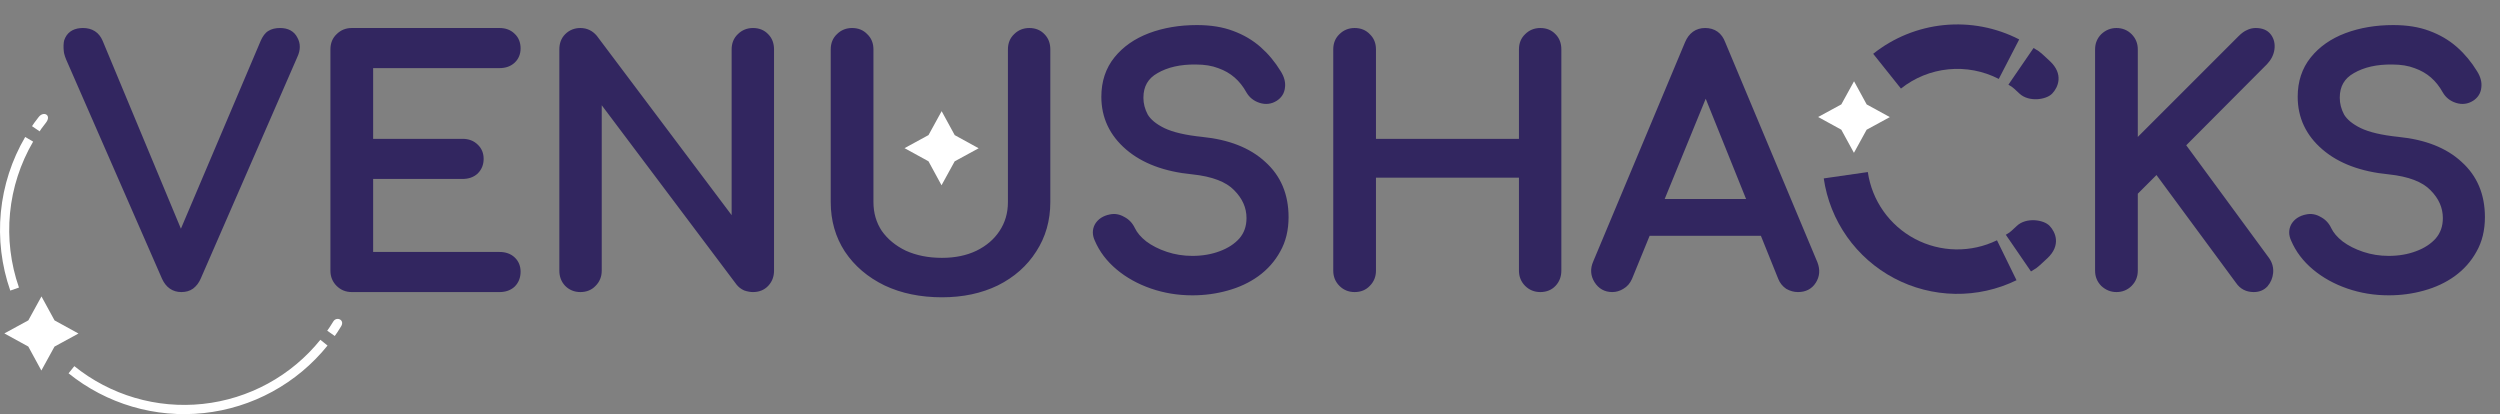 <svg width="1147" height="190" viewBox="0 0 1147 190" fill="none" xmlns="http://www.w3.org/2000/svg">
<rect x="0" y="0" width="1147" height="190" fill="#808080" stroke="none"/>
<path d="M449 68.026L438.024 61.994L432.026 51L426.003 61.976L415 67.974L425.985 73.997L431.974 85L438.006 74.015L449 68.026Z" fill="white"/>
<path d="M36 153.026L25.024 146.994L19.026 136L13.003 146.976L2 152.974L12.985 158.997L18.974 170L25.006 159.015L36 153.026Z" fill="white"/>
<path d="M150.275 158.546C143.309 167.184 134.71 174.365 124.969 179.679C115.227 184.993 104.535 188.337 93.501 189.519C82.468 190.701 71.309 189.699 60.663 186.568C50.017 183.438 40.092 178.241 31.454 171.275L34.106 167.987C42.312 174.604 51.741 179.541 61.855 182.515C71.969 185.489 82.569 186.441 93.051 185.318C103.533 184.195 113.691 181.019 122.945 175.97C132.2 170.921 140.369 164.099 146.987 155.893L150.275 158.546Z" fill="white"/>
<path d="M156.505 149.722C154.684 152.686 154.605 152.709 153.586 154.156L150.132 151.723C151.1 150.348 151.363 150.021 152.904 147.511C154.446 145 158.325 146.758 156.505 149.722Z" fill="white"/>
<path d="M4.711 133.32C0.686 121.776 -0.786 109.497 0.396 97.329C1.578 85.162 5.386 73.396 11.557 62.843L15.204 64.976C9.342 75.001 5.724 86.179 4.601 97.738C3.478 109.297 4.877 120.963 8.7 131.929L4.711 133.32Z" fill="white"/>
<path d="M14.69 57.888C15.667 56.456 15.501 56.584 17.75 53.686C20 50.788 23.796 52.787 21.088 56.276C18.379 59.766 19.109 58.909 18.181 60.269L14.69 57.888Z" fill="white"/>
<path d="M834.163 53.676L844.782 59.502L850.584 70.12L856.412 59.518L867.057 53.726L856.429 47.908L850.635 37.282L844.799 47.892L834.163 53.676Z" fill="white"/>
<path d="M925.175 128.566C916.41 132.836 906.759 134.979 897.007 134.821C887.256 134.662 877.68 132.206 869.059 127.653C860.438 123.1 853.017 116.578 847.4 108.619C841.782 100.66 838.128 91.489 836.734 81.853L856.957 78.937C857.891 85.393 860.34 91.538 864.103 96.87C867.867 102.203 872.839 106.572 878.615 109.623C884.391 112.674 890.807 114.319 897.34 114.426C903.874 114.532 910.34 113.096 916.212 110.235L925.175 128.566Z" fill="#322660"/>
<path d="M859.416 24.686C868.755 17.253 880.049 12.675 891.936 11.504C903.822 10.333 915.795 12.619 926.409 18.087L917.04 36.214C909.928 32.55 901.906 31.019 893.942 31.803C885.978 32.588 878.411 35.655 872.154 40.636L859.416 24.686Z" fill="#322660"/>
<path d="M933.003 22.018C935.679 23.848 934.253 22.152 940.564 28.11C946.874 34.068 944.294 40.035 941.553 42.929C938.811 45.823 930.771 46.94 926.523 42.929C922.275 38.918 923.25 40.074 921.457 38.848L933.003 22.018Z" fill="#322660"/>
<path d="M931.814 124.543C934.49 122.713 933.065 124.409 939.375 118.451C945.685 112.493 943.106 106.525 940.364 103.632C937.622 100.738 929.582 99.621 925.334 103.632C921.086 107.643 922.061 106.487 920.268 107.713L931.814 124.543Z" fill="#322660"/>
<mask id="path-12-outside-1_62_311" maskUnits="userSpaceOnUse" x="611" y="11" width="530" height="125" fill="black">
<rect fill="white" x="611" y="11" width="530" height="125"/>
<path d="M621.497 132C619.297 132 617.447 131.25 615.947 129.75C614.447 128.25 613.697 126.4 613.697 124.2V22.65C613.697 20.35 614.447 18.5 615.947 17.1C617.447 15.6 619.297 14.85 621.497 14.85C623.797 14.85 625.647 15.6 627.047 17.1C628.547 18.5 629.297 20.35 629.297 22.65V65.7H698.897V22.65C698.897 20.35 699.647 18.5 701.147 17.1C702.647 15.6 704.497 14.85 706.697 14.85C708.997 14.85 710.847 15.6 712.247 17.1C713.647 18.5 714.347 20.35 714.347 22.65V124.2C714.347 126.4 713.647 128.25 712.247 129.75C710.847 131.25 708.997 132 706.697 132C704.497 132 702.647 131.25 701.147 129.75C699.647 128.25 698.897 126.4 698.897 124.2V79.5H629.297V124.2C629.297 126.4 628.547 128.25 627.047 129.75C625.647 131.25 623.797 132 621.497 132ZM739.711 132C736.911 132 734.761 130.8 733.261 128.4C731.761 126 731.611 123.45 732.811 120.75L774.961 20.1C776.461 16.6 778.911 14.85 782.311 14.85C785.911 14.85 788.361 16.6 789.661 20.1L831.961 121.05C833.061 123.85 832.861 126.4 831.361 128.7C829.961 130.9 827.811 132 824.911 132C823.411 132 821.961 131.6 820.561 130.8C819.261 129.9 818.311 128.7 817.711 127.2L780.511 34.8H784.711L746.911 127.2C746.211 128.8 745.161 130 743.761 130.8C742.461 131.6 741.111 132 739.711 132ZM747.661 106.2L753.661 93.3H812.461L818.461 106.2H747.661ZM971.021 132C968.921 132 967.071 131.25 965.471 129.75C963.971 128.25 963.221 126.4 963.221 124.2V22.65C963.221 20.45 963.971 18.6 965.471 17.1C967.071 15.6 968.921 14.85 971.021 14.85C973.221 14.85 975.071 15.6 976.571 17.1C978.071 18.6 978.821 20.45 978.821 22.65V67.65L1028.47 18C1029.67 16.8 1030.77 16 1031.77 15.6C1032.77 15.1 1033.82 14.85 1034.92 14.85C1037.42 14.85 1039.22 15.6 1040.32 17.1C1041.42 18.6 1041.82 20.4 1041.52 22.5C1041.22 24.5 1040.27 26.35 1038.67 28.05L1000.42 66.45L1039.42 119.55C1040.62 121.25 1041.12 123.1 1040.92 125.1C1040.72 127 1040.02 128.65 1038.82 130.05C1037.62 131.35 1036.02 132 1034.02 132C1031.22 132 1029.07 130.9 1027.57 128.7L989.621 77.25L978.821 88.05V124.2C978.821 126.4 978.071 128.25 976.571 129.75C975.071 131.25 973.221 132 971.021 132ZM1095.93 133.5C1089.53 133.5 1083.43 132.5 1077.63 130.5C1071.83 128.5 1066.78 125.7 1062.48 122.1C1058.18 118.5 1055.03 114.35 1053.03 109.65C1052.03 107.55 1052.03 105.6 1053.03 103.8C1054.13 102 1055.93 100.85 1058.43 100.35C1060.23 99.95 1061.98 100.25 1063.68 101.25C1065.48 102.15 1066.83 103.55 1067.73 105.45C1068.93 107.95 1070.88 110.25 1073.58 112.35C1076.38 114.45 1079.73 116.15 1083.63 117.45C1087.53 118.75 1091.63 119.4 1095.93 119.4C1100.73 119.4 1105.13 118.65 1109.13 117.15C1113.23 115.65 1116.53 113.5 1119.03 110.7C1121.53 107.8 1122.78 104.25 1122.78 100.05C1122.78 94.75 1120.68 90 1116.48 85.8C1112.38 81.6 1105.58 79 1096.08 78C1083.68 76.8 1073.93 73.15 1066.83 67.05C1059.73 60.95 1056.18 53.4 1056.18 44.4C1056.18 37.8 1058.03 32.2 1061.73 27.6C1065.43 23 1070.43 19.5 1076.73 17.1C1083.13 14.7 1090.23 13.5 1098.03 13.5C1104.13 13.5 1109.43 14.35 1113.93 16.05C1118.53 17.75 1122.53 20.1 1125.93 23.1C1129.33 26.1 1132.28 29.65 1134.78 33.75C1136.18 35.95 1136.73 38.05 1136.43 40.05C1136.23 41.95 1135.28 43.45 1133.58 44.55C1131.68 45.75 1129.63 46 1127.43 45.3C1125.23 44.6 1123.58 43.3 1122.48 41.4C1120.88 38.5 1118.93 36.05 1116.63 34.05C1114.33 32.05 1111.63 30.5 1108.53 29.4C1105.43 28.2 1101.78 27.6 1097.58 27.6C1090.18 27.5 1083.98 28.9 1078.98 31.8C1073.98 34.6 1071.48 38.95 1071.48 44.85C1071.48 47.85 1072.23 50.75 1073.73 53.55C1075.33 56.25 1078.18 58.6 1082.28 60.6C1086.48 62.6 1092.48 64 1100.28 64.8C1112.18 66 1121.43 69.65 1128.03 75.75C1134.73 81.75 1138.08 89.7 1138.08 99.6C1138.08 105.3 1136.88 110.25 1134.48 114.45C1132.18 118.65 1129.03 122.2 1125.03 125.1C1121.13 127.9 1116.63 130 1111.53 131.4C1106.53 132.8 1101.33 133.5 1095.93 133.5Z"/>
</mask>
<path d="M621.497 132C619.297 132 617.447 131.25 615.947 129.75C614.447 128.25 613.697 126.4 613.697 124.2V22.65C613.697 20.35 614.447 18.5 615.947 17.1C617.447 15.6 619.297 14.85 621.497 14.85C623.797 14.85 625.647 15.6 627.047 17.1C628.547 18.5 629.297 20.35 629.297 22.65V65.7H698.897V22.65C698.897 20.35 699.647 18.5 701.147 17.1C702.647 15.6 704.497 14.85 706.697 14.85C708.997 14.85 710.847 15.6 712.247 17.1C713.647 18.5 714.347 20.35 714.347 22.65V124.2C714.347 126.4 713.647 128.25 712.247 129.75C710.847 131.25 708.997 132 706.697 132C704.497 132 702.647 131.25 701.147 129.75C699.647 128.25 698.897 126.4 698.897 124.2V79.5H629.297V124.2C629.297 126.4 628.547 128.25 627.047 129.75C625.647 131.25 623.797 132 621.497 132ZM739.711 132C736.911 132 734.761 130.8 733.261 128.4C731.761 126 731.611 123.45 732.811 120.75L774.961 20.1C776.461 16.6 778.911 14.85 782.311 14.85C785.911 14.85 788.361 16.6 789.661 20.1L831.961 121.05C833.061 123.85 832.861 126.4 831.361 128.7C829.961 130.9 827.811 132 824.911 132C823.411 132 821.961 131.6 820.561 130.8C819.261 129.9 818.311 128.7 817.711 127.2L780.511 34.8H784.711L746.911 127.2C746.211 128.8 745.161 130 743.761 130.8C742.461 131.6 741.111 132 739.711 132ZM747.661 106.2L753.661 93.3H812.461L818.461 106.2H747.661ZM971.021 132C968.921 132 967.071 131.25 965.471 129.75C963.971 128.25 963.221 126.4 963.221 124.2V22.65C963.221 20.45 963.971 18.6 965.471 17.1C967.071 15.6 968.921 14.85 971.021 14.85C973.221 14.85 975.071 15.6 976.571 17.1C978.071 18.6 978.821 20.45 978.821 22.65V67.65L1028.47 18C1029.67 16.8 1030.77 16 1031.77 15.6C1032.77 15.1 1033.82 14.85 1034.92 14.85C1037.42 14.85 1039.22 15.6 1040.32 17.1C1041.42 18.6 1041.82 20.4 1041.52 22.5C1041.22 24.5 1040.27 26.35 1038.67 28.05L1000.42 66.45L1039.42 119.55C1040.62 121.25 1041.12 123.1 1040.92 125.1C1040.72 127 1040.02 128.65 1038.82 130.05C1037.62 131.35 1036.02 132 1034.02 132C1031.22 132 1029.07 130.9 1027.57 128.7L989.621 77.25L978.821 88.05V124.2C978.821 126.4 978.071 128.25 976.571 129.75C975.071 131.25 973.221 132 971.021 132ZM1095.93 133.5C1089.53 133.5 1083.43 132.5 1077.63 130.5C1071.83 128.5 1066.78 125.7 1062.48 122.1C1058.18 118.5 1055.03 114.35 1053.03 109.65C1052.03 107.55 1052.03 105.6 1053.03 103.8C1054.13 102 1055.93 100.85 1058.43 100.35C1060.23 99.95 1061.98 100.25 1063.68 101.25C1065.48 102.15 1066.83 103.55 1067.73 105.45C1068.93 107.95 1070.88 110.25 1073.58 112.35C1076.38 114.45 1079.73 116.15 1083.63 117.45C1087.53 118.75 1091.63 119.4 1095.93 119.4C1100.73 119.4 1105.13 118.65 1109.13 117.15C1113.23 115.65 1116.53 113.5 1119.03 110.7C1121.53 107.8 1122.78 104.25 1122.78 100.05C1122.78 94.75 1120.68 90 1116.48 85.8C1112.38 81.6 1105.58 79 1096.08 78C1083.68 76.8 1073.93 73.15 1066.83 67.05C1059.73 60.95 1056.18 53.4 1056.18 44.4C1056.18 37.8 1058.03 32.2 1061.73 27.6C1065.43 23 1070.43 19.5 1076.73 17.1C1083.13 14.7 1090.23 13.5 1098.03 13.5C1104.13 13.5 1109.43 14.35 1113.93 16.05C1118.53 17.75 1122.53 20.1 1125.93 23.1C1129.33 26.1 1132.28 29.65 1134.78 33.75C1136.18 35.95 1136.73 38.05 1136.43 40.05C1136.23 41.95 1135.28 43.45 1133.58 44.55C1131.68 45.75 1129.63 46 1127.43 45.3C1125.23 44.6 1123.58 43.3 1122.48 41.4C1120.88 38.5 1118.93 36.05 1116.63 34.05C1114.33 32.05 1111.63 30.5 1108.53 29.4C1105.43 28.2 1101.78 27.6 1097.58 27.6C1090.18 27.5 1083.98 28.9 1078.98 31.8C1073.98 34.6 1071.48 38.95 1071.48 44.85C1071.48 47.85 1072.23 50.75 1073.73 53.55C1075.33 56.25 1078.18 58.6 1082.28 60.6C1086.48 62.6 1092.48 64 1100.28 64.8C1112.18 66 1121.43 69.65 1128.03 75.75C1134.73 81.75 1138.08 89.7 1138.08 99.6C1138.08 105.3 1136.88 110.25 1134.48 114.45C1132.18 118.65 1129.03 122.2 1125.03 125.1C1121.13 127.9 1116.63 130 1111.53 131.4C1106.53 132.8 1101.33 133.5 1095.93 133.5Z" fill="#322660"/>
<path d="M615.947 129.75L614.533 131.164L614.533 131.164L615.947 129.75ZM615.947 17.1L617.312 18.562L617.337 18.539L617.361 18.514L615.947 17.1ZM627.047 17.1L625.585 18.465L625.632 18.515L625.683 18.562L627.047 17.1ZM629.297 65.7H627.297V67.7H629.297V65.7ZM698.897 65.7V67.7H700.897V65.7H698.897ZM701.147 17.1L702.512 18.562L702.537 18.539L702.561 18.514L701.147 17.1ZM712.247 17.1L710.785 18.465L710.809 18.49L710.833 18.514L712.247 17.1ZM698.897 79.5H700.897V77.5H698.897V79.5ZM629.297 79.5V77.5H627.297V79.5H629.297ZM627.047 129.75L625.633 128.336L625.609 128.36L625.585 128.385L627.047 129.75ZM621.497 130C619.806 130 618.471 129.445 617.361 128.336L614.533 131.164C616.423 133.055 618.789 134 621.497 134V130ZM617.361 128.336C616.252 127.226 615.697 125.892 615.697 124.2H611.697C611.697 126.908 612.643 129.274 614.533 131.164L617.361 128.336ZM615.697 124.2V22.65H611.697V124.2H615.697ZM615.697 22.65C615.697 20.83 616.268 19.536 617.312 18.562L614.583 15.638C612.626 17.464 611.697 19.87 611.697 22.65H615.697ZM617.361 18.514C618.471 17.404 619.806 16.85 621.497 16.85V12.85C618.789 12.85 616.423 13.796 614.533 15.686L617.361 18.514ZM621.497 16.85C623.317 16.85 624.611 17.421 625.585 18.465L628.509 15.735C626.683 13.779 624.278 12.85 621.497 12.85V16.85ZM625.683 18.562C626.726 19.536 627.297 20.83 627.297 22.65H631.297C631.297 19.87 630.368 17.464 628.412 15.638L625.683 18.562ZM627.297 22.65V65.7H631.297V22.65H627.297ZM629.297 67.7H698.897V63.7H629.297V67.7ZM700.897 65.7V22.65H696.897V65.7H700.897ZM700.897 22.65C700.897 20.83 701.468 19.536 702.512 18.562L699.783 15.638C697.826 17.464 696.897 19.87 696.897 22.65H700.897ZM702.561 18.514C703.671 17.404 705.006 16.85 706.697 16.85V12.85C703.989 12.85 701.623 13.796 699.733 15.686L702.561 18.514ZM706.697 16.85C708.517 16.85 709.811 17.421 710.785 18.465L713.709 15.735C711.883 13.779 709.478 12.85 706.697 12.85V16.85ZM710.833 18.514C711.797 19.478 712.347 20.788 712.347 22.65H716.347C716.347 19.912 715.497 17.522 713.661 15.686L710.833 18.514ZM712.347 22.65V124.2H716.347V22.65H712.347ZM712.347 124.2C712.347 125.933 711.813 127.284 710.785 128.385L713.709 131.115C715.481 129.216 716.347 126.867 716.347 124.2H712.347ZM710.785 128.385C709.811 129.429 708.517 130 706.697 130V134C709.478 134 711.883 133.071 713.709 131.115L710.785 128.385ZM706.697 130C705.006 130 703.671 129.445 702.561 128.336L699.733 131.164C701.623 133.055 703.989 134 706.697 134V130ZM702.561 128.336C701.452 127.226 700.897 125.892 700.897 124.2H696.897C696.897 126.908 697.843 129.274 699.733 131.164L702.561 128.336ZM700.897 124.2V79.5H696.897V124.2H700.897ZM698.897 77.5H629.297V81.5H698.897V77.5ZM627.297 79.5V124.2H631.297V79.5H627.297ZM627.297 124.2C627.297 125.892 626.743 127.226 625.633 128.336L628.461 131.164C630.352 129.274 631.297 126.908 631.297 124.2H627.297ZM625.585 128.385C624.611 129.429 623.317 130 621.497 130V134C624.278 134 626.683 133.071 628.509 131.115L625.585 128.385ZM733.261 128.4L731.565 129.46L731.565 129.46L733.261 128.4ZM732.811 120.75L734.639 121.562L734.648 121.543L734.656 121.523L732.811 120.75ZM774.961 20.1L773.123 19.312L773.12 19.32L773.117 19.327L774.961 20.1ZM789.661 20.1L787.786 20.796L787.801 20.835L787.817 20.873L789.661 20.1ZM831.961 121.05L833.823 120.319L833.815 120.298L833.806 120.277L831.961 121.05ZM831.361 128.7L829.686 127.607L829.68 127.617L829.674 127.626L831.361 128.7ZM820.561 130.8L819.423 132.444L819.494 132.494L819.569 132.536L820.561 130.8ZM817.711 127.2L819.568 126.457L819.567 126.453L817.711 127.2ZM780.511 34.8V32.8H777.55L778.656 35.547L780.511 34.8ZM784.711 34.8L786.562 35.557L787.69 32.8H784.711V34.8ZM746.911 127.2L748.744 128.002L748.753 127.98L748.762 127.957L746.911 127.2ZM743.761 130.8L742.769 129.064L742.741 129.08L742.713 129.097L743.761 130.8ZM747.661 106.2L745.848 105.357L744.525 108.2H747.661V106.2ZM753.661 93.3V91.3H752.386L751.848 92.457L753.661 93.3ZM812.461 93.3L814.275 92.457L813.737 91.3H812.461V93.3ZM818.461 106.2V108.2H821.597L820.275 105.357L818.461 106.2ZM739.711 130C737.61 130 736.097 129.163 734.957 127.34L731.565 129.46C733.426 132.437 736.213 134 739.711 134V130ZM734.957 127.34C733.828 125.532 733.695 123.687 734.639 121.562L730.984 119.938C729.528 123.213 729.695 126.468 731.565 129.46L734.957 127.34ZM734.656 121.523L776.806 20.872L773.117 19.327L730.967 119.977L734.656 121.523ZM776.8 20.888C777.443 19.386 778.229 18.403 779.086 17.79C779.929 17.188 780.972 16.85 782.311 16.85V12.85C780.251 12.85 778.369 13.387 776.761 14.535C775.169 15.672 773.979 17.314 773.123 19.312L776.8 20.888ZM782.311 16.85C783.778 16.85 784.863 17.202 785.686 17.79C786.516 18.382 787.242 19.331 787.786 20.796L791.536 19.404C790.781 17.369 789.632 15.693 788.011 14.535C786.385 13.373 784.445 12.85 782.311 12.85V16.85ZM787.817 20.873L830.117 121.823L833.806 120.277L791.506 19.327L787.817 20.873ZM830.1 121.781C830.99 124.046 830.795 125.907 829.686 127.607L833.037 129.793C834.928 126.893 835.133 123.654 833.823 120.319L830.1 121.781ZM829.674 127.626C828.687 129.177 827.218 130 824.911 130V134C828.404 134 831.235 132.623 833.049 129.774L829.674 127.626ZM824.911 130C823.785 130 822.675 129.704 821.554 129.064L819.569 132.536C821.248 133.496 823.037 134 824.911 134V130ZM821.7 129.156C820.73 128.484 820.026 127.601 819.568 126.457L815.854 127.943C816.597 129.799 817.793 131.316 819.423 132.444L821.7 129.156ZM819.567 126.453L782.367 34.053L778.656 35.547L815.856 127.947L819.567 126.453ZM780.511 36.8H784.711V32.8H780.511V36.8ZM782.86 34.043L745.06 126.443L748.762 127.957L786.562 35.557L782.86 34.043ZM745.079 126.398C744.536 127.639 743.764 128.495 742.769 129.064L744.754 132.536C746.558 131.505 747.887 129.961 748.744 128.002L745.079 126.398ZM742.713 129.097C741.699 129.721 740.708 130 739.711 130V134C741.515 134 743.224 133.479 744.81 132.503L742.713 129.097ZM749.475 107.043L755.475 94.144L751.848 92.457L745.848 105.357L749.475 107.043ZM753.661 95.3H812.461V91.3H753.661V95.3ZM810.648 94.144L816.648 107.043L820.275 105.357L814.275 92.457L810.648 94.144ZM818.461 104.2H747.661V108.2H818.461V104.2ZM965.471 129.75L964.056 131.164L964.079 131.187L964.103 131.209L965.471 129.75ZM965.471 17.1L964.103 15.641L964.079 15.663L964.056 15.686L965.471 17.1ZM978.821 67.65H976.821V72.478L980.235 69.064L978.821 67.65ZM1028.47 18L1027.06 16.586L1027.06 16.586L1028.47 18ZM1031.77 15.6L1032.51 17.457L1032.59 17.426L1032.67 17.389L1031.77 15.6ZM1041.52 22.5L1043.5 22.797L1043.5 22.783L1041.52 22.5ZM1038.67 28.05L1040.09 29.461L1040.11 29.441L1040.13 29.421L1038.67 28.05ZM1000.42 66.45L999.004 65.039L997.794 66.253L998.809 67.634L1000.42 66.45ZM1039.42 119.55L1041.05 118.397L1041.04 118.381L1041.03 118.366L1039.42 119.55ZM1040.92 125.1L1042.91 125.309L1042.91 125.299L1040.92 125.1ZM1038.82 130.05L1040.29 131.407L1040.32 131.38L1040.34 131.352L1038.82 130.05ZM1027.57 128.7L1029.22 127.573L1029.2 127.543L1029.18 127.513L1027.57 128.7ZM989.621 77.25L991.23 76.063L989.85 74.192L988.206 75.836L989.621 77.25ZM978.821 88.05L977.406 86.636L976.821 87.222V88.05H978.821ZM971.021 130C969.453 130 968.086 129.46 966.839 128.291L964.103 131.209C966.055 133.04 968.388 134 971.021 134V130ZM966.885 128.336C965.775 127.226 965.221 125.892 965.221 124.2H961.221C961.221 126.908 962.166 129.274 964.056 131.164L966.885 128.336ZM965.221 124.2V22.65H961.221V124.2H965.221ZM965.221 22.65C965.221 20.959 965.775 19.624 966.885 18.514L964.056 15.686C962.166 17.576 961.221 19.942 961.221 22.65H965.221ZM966.839 18.559C968.086 17.39 969.453 16.85 971.021 16.85V12.85C968.388 12.85 966.055 13.81 964.103 15.641L966.839 18.559ZM971.021 16.85C972.712 16.85 974.047 17.404 975.156 18.514L977.985 15.686C976.095 13.796 973.729 12.85 971.021 12.85V16.85ZM975.156 18.514C976.266 19.624 976.821 20.959 976.821 22.65H980.821C980.821 19.942 979.875 17.576 977.985 15.686L975.156 18.514ZM976.821 22.65V67.65H980.821V22.65H976.821ZM980.235 69.064L1029.88 19.414L1027.06 16.586L977.406 66.236L980.235 69.064ZM1029.88 19.414C1030.99 18.308 1031.87 17.715 1032.51 17.457L1031.03 13.743C1029.67 14.285 1028.35 15.292 1027.06 16.586L1029.88 19.414ZM1032.67 17.389C1033.39 17.025 1034.14 16.85 1034.92 16.85V12.85C1033.5 12.85 1032.15 13.175 1030.88 13.811L1032.67 17.389ZM1034.92 16.85C1037.02 16.85 1038.11 17.462 1038.71 18.283L1041.93 15.917C1040.34 13.738 1037.82 12.85 1034.92 12.85V16.85ZM1038.71 18.283C1039.45 19.301 1039.78 20.556 1039.54 22.217L1043.5 22.783C1043.86 20.244 1043.39 17.899 1041.93 15.917L1038.71 18.283ZM1039.54 22.203C1039.31 23.741 1038.58 25.229 1037.21 26.679L1040.13 29.421C1041.96 27.471 1043.13 25.259 1043.5 22.797L1039.54 22.203ZM1037.25 26.639L999.004 65.039L1001.84 67.861L1040.09 29.461L1037.25 26.639ZM998.809 67.634L1037.81 120.734L1041.03 118.366L1002.03 65.266L998.809 67.634ZM1037.79 120.703C1038.72 122.025 1039.08 123.398 1038.93 124.901L1042.91 125.299C1043.16 122.802 1042.52 120.475 1041.05 118.397L1037.79 120.703ZM1038.93 124.891C1038.77 126.403 1038.23 127.668 1037.3 128.748L1040.34 131.352C1041.81 129.632 1042.67 127.597 1042.91 125.309L1038.93 124.891ZM1037.35 128.693C1036.58 129.528 1035.54 130 1034.02 130V134C1036.5 134 1038.66 133.172 1040.29 131.407L1037.35 128.693ZM1034.02 130C1031.84 130 1030.33 129.194 1029.22 127.573L1025.92 129.827C1027.81 132.606 1030.6 134 1034.02 134V130ZM1029.18 127.513L991.23 76.063L988.011 78.437L1025.96 129.887L1029.18 127.513ZM988.206 75.836L977.406 86.636L980.235 89.464L991.035 78.664L988.206 75.836ZM976.821 88.05V124.2H980.821V88.05H976.821ZM976.821 124.2C976.821 125.892 976.266 127.226 975.156 128.336L977.985 131.164C979.875 129.274 980.821 126.908 980.821 124.2H976.821ZM975.156 128.336C974.047 129.445 972.712 130 971.021 130V134C973.729 134 976.095 133.055 977.985 131.164L975.156 128.336ZM1077.63 130.5L1078.28 128.609L1077.63 130.5ZM1062.48 122.1L1061.19 123.634L1061.19 123.634L1062.48 122.1ZM1053.03 109.65L1054.87 108.867L1054.85 108.828L1054.83 108.79L1053.03 109.65ZM1053.03 103.8L1051.32 102.757L1051.3 102.792L1051.28 102.829L1053.03 103.8ZM1058.43 100.35L1058.82 102.311L1058.84 102.307L1058.86 102.302L1058.43 100.35ZM1063.68 101.25L1062.66 102.974L1062.72 103.008L1062.78 103.039L1063.68 101.25ZM1067.73 105.45L1065.92 106.306L1065.93 106.315L1067.73 105.45ZM1073.58 112.35L1072.35 113.929L1072.36 113.939L1072.38 113.95L1073.58 112.35ZM1083.63 117.45L1083 119.347L1083 119.347L1083.63 117.45ZM1109.13 117.15L1108.44 115.272L1108.43 115.275L1108.43 115.277L1109.13 117.15ZM1119.03 110.7L1120.52 112.032L1120.53 112.019L1120.54 112.006L1119.03 110.7ZM1116.48 85.8L1115.05 87.197L1115.06 87.206L1115.06 87.214L1116.48 85.8ZM1096.08 78L1096.29 76.011L1096.28 76.01L1096.27 76.009L1096.08 78ZM1066.83 67.05L1068.13 65.533L1068.13 65.533L1066.83 67.05ZM1076.73 17.1L1076.03 15.227L1076.02 15.231L1076.73 17.1ZM1113.93 16.05L1113.22 17.921L1113.23 17.924L1113.24 17.926L1113.93 16.05ZM1125.93 23.1L1124.61 24.6L1124.61 24.6L1125.93 23.1ZM1134.78 33.75L1133.07 34.791L1133.08 34.808L1133.09 34.824L1134.78 33.75ZM1136.43 40.05L1134.45 39.753L1134.44 39.797L1134.44 39.841L1136.43 40.05ZM1133.58 44.55L1134.65 46.241L1134.66 46.235L1134.67 46.229L1133.58 44.55ZM1127.43 45.3L1126.82 47.206L1126.82 47.206L1127.43 45.3ZM1122.48 41.4L1120.73 42.366L1120.74 42.384L1120.75 42.402L1122.48 41.4ZM1116.63 34.05L1117.94 32.541L1117.94 32.541L1116.63 34.05ZM1108.53 29.4L1107.81 31.265L1107.83 31.275L1107.86 31.285L1108.53 29.4ZM1097.58 27.6L1097.55 29.6L1097.57 29.6H1097.58V27.6ZM1078.98 31.8L1079.96 33.545L1079.97 33.538L1079.98 33.53L1078.98 31.8ZM1073.73 53.55L1071.97 54.494L1071.99 54.532L1072.01 54.57L1073.73 53.55ZM1082.28 60.6L1081.4 62.398L1081.41 62.402L1081.42 62.406L1082.28 60.6ZM1100.28 64.8L1100.07 66.79L1100.08 66.79L1100.28 64.8ZM1128.03 75.75L1126.67 77.219L1126.68 77.229L1126.69 77.24L1128.03 75.75ZM1134.48 114.45L1132.74 113.458L1132.73 113.473L1132.72 113.489L1134.48 114.45ZM1125.03 125.1L1126.19 126.725L1126.2 126.719L1125.03 125.1ZM1111.53 131.4L1111 129.471L1110.99 129.474L1111.53 131.4ZM1095.93 131.5C1089.74 131.5 1083.86 130.534 1078.28 128.609L1076.98 132.391C1083 134.466 1089.32 135.5 1095.93 135.5V131.5ZM1078.28 128.609C1072.69 126.681 1067.86 123.996 1063.76 120.566L1061.19 123.634C1065.7 127.404 1070.97 130.319 1076.98 132.391L1078.28 128.609ZM1063.76 120.566C1059.68 117.149 1056.73 113.249 1054.87 108.867L1051.19 110.433C1053.32 115.451 1056.68 119.851 1061.19 123.634L1063.76 120.566ZM1054.83 108.79C1054.07 107.186 1054.14 105.926 1054.78 104.771L1051.28 102.829C1049.92 105.274 1049.99 107.914 1051.22 110.51L1054.83 108.79ZM1054.74 104.843C1055.48 103.617 1056.74 102.726 1058.82 102.311L1058.04 98.389C1055.11 98.974 1052.77 100.383 1051.32 102.757L1054.74 104.843ZM1058.86 102.302C1060.13 102.02 1061.37 102.211 1062.66 102.974L1064.69 99.526C1062.59 98.289 1060.33 97.88 1057.99 98.398L1058.86 102.302ZM1062.78 103.039C1064.17 103.729 1065.2 104.791 1065.92 106.306L1069.54 104.594C1068.45 102.309 1066.79 100.571 1064.57 99.461L1062.78 103.039ZM1065.93 106.315C1067.29 109.152 1069.46 111.682 1072.35 113.929L1074.81 110.771C1072.29 108.818 1070.57 106.748 1069.53 104.585L1065.93 106.315ZM1072.38 113.95C1075.38 116.199 1078.93 117.991 1083 119.347L1084.26 115.553C1080.53 114.309 1077.38 112.701 1074.78 110.75L1072.38 113.95ZM1083 119.347C1087.11 120.718 1091.42 121.4 1095.93 121.4V117.4C1091.83 117.4 1087.95 116.782 1084.26 115.553L1083 119.347ZM1095.93 121.4C1100.94 121.4 1105.58 120.617 1109.83 119.023L1108.43 115.277C1104.68 116.683 1100.52 117.4 1095.93 117.4V121.4ZM1109.82 119.028C1114.17 117.434 1117.77 115.115 1120.52 112.032L1117.54 109.368C1115.29 111.885 1112.28 113.866 1108.44 115.272L1109.82 119.028ZM1120.54 112.006C1123.39 108.707 1124.78 104.679 1124.78 100.05H1120.78C1120.78 103.821 1119.67 106.893 1117.51 109.394L1120.54 112.006ZM1124.78 100.05C1124.78 94.153 1122.42 88.911 1117.89 84.386L1115.06 87.214C1118.94 91.089 1120.78 95.347 1120.78 100.05H1124.78ZM1117.91 84.403C1113.33 79.716 1105.98 77.031 1096.29 76.011L1095.87 79.989C1105.18 80.969 1111.42 83.484 1115.05 87.197L1117.91 84.403ZM1096.27 76.009C1084.15 74.836 1074.83 71.288 1068.13 65.533L1065.53 68.567C1073.03 75.012 1083.21 78.764 1095.89 79.991L1096.27 76.009ZM1068.13 65.533C1061.45 59.795 1058.18 52.791 1058.18 44.4H1054.18C1054.18 54.009 1058 62.105 1065.53 68.567L1068.13 65.533ZM1058.18 44.4C1058.18 38.199 1059.91 33.056 1063.29 28.854L1060.17 26.346C1056.15 31.344 1054.18 37.401 1054.18 44.4H1058.18ZM1063.29 28.854C1066.73 24.568 1071.42 21.261 1077.44 18.969L1076.02 15.231C1069.43 17.739 1064.12 21.432 1060.17 26.346L1063.29 28.854ZM1077.43 18.973C1083.58 16.668 1090.43 15.5 1098.03 15.5V11.5C1090.02 11.5 1082.68 12.732 1076.03 15.227L1077.43 18.973ZM1098.03 15.5C1103.95 15.5 1109 16.326 1113.22 17.921L1114.64 14.179C1109.86 12.374 1104.31 11.5 1098.03 11.5V15.5ZM1113.24 17.926C1117.62 19.547 1121.4 21.776 1124.61 24.6L1127.25 21.6C1123.65 18.424 1119.43 15.953 1114.62 14.174L1113.24 17.926ZM1124.61 24.6C1127.85 27.459 1130.67 30.852 1133.07 34.791L1136.49 32.709C1133.89 28.448 1130.81 24.741 1127.25 21.6L1124.61 24.6ZM1133.09 34.824C1134.31 36.737 1134.66 38.355 1134.45 39.753L1138.41 40.347C1138.8 37.745 1138.05 35.163 1136.47 32.676L1133.09 34.824ZM1134.44 39.841C1134.31 41.099 1133.72 42.077 1132.49 42.871L1134.67 46.229C1136.84 44.823 1138.15 42.801 1138.42 40.259L1134.44 39.841ZM1132.51 42.859C1131.13 43.734 1129.69 43.921 1128.03 43.394L1126.82 47.206C1129.57 48.079 1132.23 47.766 1134.65 46.241L1132.51 42.859ZM1128.03 43.394C1126.28 42.837 1125.05 41.843 1124.21 40.398L1120.75 42.402C1122.11 44.757 1124.17 46.364 1126.82 47.206L1128.03 43.394ZM1124.23 40.434C1122.53 37.346 1120.43 34.708 1117.94 32.541L1115.32 35.559C1117.42 37.392 1119.23 39.654 1120.73 42.366L1124.23 40.434ZM1117.94 32.541C1115.44 30.364 1112.51 28.692 1109.2 27.515L1107.86 31.285C1110.74 32.308 1113.22 33.736 1115.32 35.559L1117.94 32.541ZM1109.25 27.535C1105.87 26.226 1101.96 25.6 1097.58 25.6V29.6C1101.59 29.6 1104.99 30.174 1107.81 31.265L1109.25 27.535ZM1097.61 25.6C1089.94 25.497 1083.36 26.944 1077.98 30.07L1079.98 33.53C1084.59 30.856 1090.41 29.503 1097.55 29.6L1097.61 25.6ZM1078 30.055C1075.23 31.606 1073.07 33.635 1071.62 36.166C1070.17 38.694 1069.48 41.612 1069.48 44.85H1073.48C1073.48 42.188 1074.04 39.981 1075.09 38.159C1076.13 36.34 1077.73 34.794 1079.96 33.545L1078 30.055ZM1069.48 44.85C1069.48 48.199 1070.32 51.422 1071.97 54.494L1075.49 52.606C1074.14 50.078 1073.48 47.501 1073.48 44.85H1069.48ZM1072.01 54.57C1073.88 57.726 1077.1 60.3 1081.4 62.398L1083.16 58.803C1079.26 56.9 1076.78 54.774 1075.45 52.53L1072.01 54.57ZM1081.42 62.406C1085.92 64.549 1092.18 65.98 1100.07 66.79L1100.48 62.81C1092.78 62.02 1087.04 60.651 1083.14 58.794L1081.42 62.406ZM1100.08 66.79C1111.69 67.961 1120.48 71.498 1126.67 77.219L1129.39 74.281C1122.38 67.802 1112.67 64.039 1100.48 62.81L1100.08 66.79ZM1126.69 77.24C1132.93 82.82 1136.08 90.205 1136.08 99.6H1140.08C1140.08 89.195 1136.53 80.68 1129.36 74.26L1126.69 77.24ZM1136.08 99.6C1136.08 105.014 1134.94 109.61 1132.74 113.458L1136.22 115.442C1138.82 110.89 1140.08 105.586 1140.08 99.6H1136.08ZM1132.72 113.489C1130.57 117.421 1127.62 120.749 1123.85 123.481L1126.2 126.719C1130.43 123.651 1133.79 119.879 1136.23 115.411L1132.72 113.489ZM1123.86 123.475C1120.17 126.124 1115.89 128.128 1111 129.471L1112.06 133.329C1117.36 131.872 1122.08 129.676 1126.19 126.725L1123.86 123.475ZM1110.99 129.474C1106.17 130.823 1101.15 131.5 1095.93 131.5V135.5C1101.5 135.5 1106.89 134.777 1112.07 133.326L1110.99 129.474Z" fill="#322660" mask="url(#path-12-outside-1_62_311)"/>
<mask id="path-14-outside-2_62_311" maskUnits="userSpaceOnUse" x="29" y="11" width="563" height="126" fill="black">
<rect fill="white" x="29" y="11" width="563" height="126"/>
<path d="M83.2 132C80 132 77.65 130.35 76.15 127.05L32.2 26.55C30.8 23.15 30.65 20.35 31.75 18.15C32.85 15.95 34.95 14.85 38.05 14.85C41.55 14.85 43.95 16.4 45.25 19.5L83.8 112.05H82.15L121.45 19.5C122.25 17.7 123.15 16.5 124.15 15.9C125.25 15.2 126.7 14.85 128.5 14.85C131.5 14.85 133.55 15.95 134.65 18.15C135.85 20.25 135.85 22.6 134.65 25.2L90.25 127.05C89.55 128.65 88.6 129.9 87.4 130.8C86.3 131.6 84.9 132 83.2 132ZM161.396 132C159.196 132 157.346 131.25 155.846 129.75C154.346 128.25 153.596 126.4 153.596 124.2V22.65C153.596 20.35 154.346 18.5 155.846 17.1C157.346 15.6 159.196 14.85 161.396 14.85H229.196C231.496 14.85 233.346 15.55 234.746 16.95C236.146 18.25 236.846 20 236.846 22.2C236.846 24.3 236.146 26 234.746 27.3C233.346 28.6 231.496 29.25 229.196 29.25H169.196V65.7H212.246C214.546 65.7 216.396 66.4 217.796 67.8C219.196 69.1 219.896 70.8 219.896 72.9C219.896 75 219.196 76.75 217.796 78.15C216.396 79.45 214.546 80.1 212.246 80.1H169.196V117.6H229.196C231.496 117.6 233.346 118.25 234.746 119.55C236.146 120.85 236.846 122.55 236.846 124.65C236.846 126.85 236.146 128.65 234.746 130.05C233.346 131.35 231.496 132 229.196 132H161.396ZM266.275 132C264.075 132 262.225 131.25 260.725 129.75C259.325 128.25 258.625 126.4 258.625 124.2V22.65C258.625 20.35 259.325 18.5 260.725 17.1C262.225 15.6 264.075 14.85 266.275 14.85C268.675 14.85 270.675 15.8 272.275 17.7L337.675 104.7V22.65C337.675 20.35 338.425 18.5 339.925 17.1C341.425 15.6 343.275 14.85 345.475 14.85C347.775 14.85 349.625 15.6 351.025 17.1C352.425 18.5 353.125 20.35 353.125 22.65V124.2C353.125 126.4 352.425 128.25 351.025 129.75C349.625 131.25 347.775 132 345.475 132C344.475 132 343.375 131.8 342.175 131.4C341.075 130.9 340.175 130.2 339.475 129.3L274.075 42.3V124.2C274.075 126.4 273.325 128.25 271.825 129.75C270.425 131.25 268.575 132 266.275 132ZM432.187 134.4C422.587 134.4 414.087 132.65 406.687 129.15C399.287 125.55 393.487 120.6 389.287 114.3C385.187 108 383.137 100.8 383.137 92.7V22.65C383.137 20.35 383.887 18.5 385.387 17.1C386.887 15.6 388.737 14.85 390.937 14.85C393.237 14.85 395.087 15.6 396.487 17.1C397.987 18.5 398.737 20.35 398.737 22.65V92.7C398.737 98.1 400.137 102.9 402.937 107.1C405.837 111.2 409.787 114.45 414.787 116.85C419.887 119.15 425.687 120.3 432.187 120.3C438.487 120.3 444.037 119.15 448.837 116.85C453.737 114.45 457.537 111.2 460.237 107.1C463.037 102.9 464.437 98.1 464.437 92.7V22.65C464.437 20.35 465.187 18.5 466.687 17.1C468.187 15.6 470.037 14.85 472.237 14.85C474.537 14.85 476.387 15.6 477.787 17.1C479.187 18.5 479.887 20.35 479.887 22.65V92.7C479.887 100.8 477.837 108 473.737 114.3C469.737 120.6 464.137 125.55 456.937 129.15C449.737 132.65 441.487 134.4 432.187 134.4ZM547.046 133.5C540.646 133.5 534.546 132.5 528.746 130.5C522.946 128.5 517.896 125.7 513.596 122.1C509.296 118.5 506.146 114.35 504.146 109.65C503.146 107.55 503.146 105.6 504.146 103.8C505.246 102 507.046 100.85 509.546 100.35C511.346 99.95 513.096 100.25 514.796 101.25C516.596 102.15 517.946 103.55 518.846 105.45C520.046 107.95 521.996 110.25 524.696 112.35C527.496 114.45 530.846 116.15 534.746 117.45C538.646 118.75 542.746 119.4 547.046 119.4C551.846 119.4 556.246 118.65 560.246 117.15C564.346 115.65 567.646 113.5 570.146 110.7C572.646 107.8 573.896 104.25 573.896 100.05C573.896 94.75 571.796 90 567.596 85.8C563.496 81.6 556.696 79 547.196 78C534.796 76.8 525.046 73.15 517.946 67.05C510.846 60.95 507.296 53.4 507.296 44.4C507.296 37.8 509.146 32.2 512.846 27.6C516.546 23 521.546 19.5 527.846 17.1C534.246 14.7 541.346 13.5 549.146 13.5C555.246 13.5 560.546 14.35 565.046 16.05C569.646 17.75 573.646 20.1 577.046 23.1C580.446 26.1 583.396 29.65 585.896 33.75C587.296 35.95 587.846 38.05 587.546 40.05C587.346 41.95 586.396 43.45 584.696 44.55C582.796 45.75 580.746 46 578.546 45.3C576.346 44.6 574.696 43.3 573.596 41.4C571.996 38.5 570.046 36.05 567.746 34.05C565.446 32.05 562.746 30.5 559.646 29.4C556.546 28.2 552.896 27.6 548.696 27.6C541.296 27.5 535.096 28.9 530.096 31.8C525.096 34.6 522.596 38.95 522.596 44.85C522.596 47.85 523.346 50.75 524.846 53.55C526.446 56.25 529.296 58.6 533.396 60.6C537.596 62.6 543.596 64 551.396 64.8C563.296 66 572.546 69.65 579.146 75.75C585.846 81.75 589.196 89.7 589.196 99.6C589.196 105.3 587.996 110.25 585.596 114.45C583.296 118.65 580.146 122.2 576.146 125.1C572.246 127.9 567.746 130 562.646 131.4C557.646 132.8 552.446 133.5 547.046 133.5Z"/>
</mask>
<path d="M83.2 132C80 132 77.65 130.35 76.15 127.05L32.2 26.55C30.8 23.15 30.65 20.35 31.75 18.15C32.85 15.95 34.95 14.85 38.05 14.85C41.55 14.85 43.95 16.4 45.25 19.5L83.8 112.05H82.15L121.45 19.5C122.25 17.7 123.15 16.5 124.15 15.9C125.25 15.2 126.7 14.85 128.5 14.85C131.5 14.85 133.55 15.95 134.65 18.15C135.85 20.25 135.85 22.6 134.65 25.2L90.25 127.05C89.55 128.65 88.6 129.9 87.4 130.8C86.3 131.6 84.9 132 83.2 132ZM161.396 132C159.196 132 157.346 131.25 155.846 129.75C154.346 128.25 153.596 126.4 153.596 124.2V22.65C153.596 20.35 154.346 18.5 155.846 17.1C157.346 15.6 159.196 14.85 161.396 14.85H229.196C231.496 14.85 233.346 15.55 234.746 16.95C236.146 18.25 236.846 20 236.846 22.2C236.846 24.3 236.146 26 234.746 27.3C233.346 28.6 231.496 29.25 229.196 29.25H169.196V65.7H212.246C214.546 65.7 216.396 66.4 217.796 67.8C219.196 69.1 219.896 70.8 219.896 72.9C219.896 75 219.196 76.75 217.796 78.15C216.396 79.45 214.546 80.1 212.246 80.1H169.196V117.6H229.196C231.496 117.6 233.346 118.25 234.746 119.55C236.146 120.85 236.846 122.55 236.846 124.65C236.846 126.85 236.146 128.65 234.746 130.05C233.346 131.35 231.496 132 229.196 132H161.396ZM266.275 132C264.075 132 262.225 131.25 260.725 129.75C259.325 128.25 258.625 126.4 258.625 124.2V22.65C258.625 20.35 259.325 18.5 260.725 17.1C262.225 15.6 264.075 14.85 266.275 14.85C268.675 14.85 270.675 15.8 272.275 17.7L337.675 104.7V22.65C337.675 20.35 338.425 18.5 339.925 17.1C341.425 15.6 343.275 14.85 345.475 14.85C347.775 14.85 349.625 15.6 351.025 17.1C352.425 18.5 353.125 20.35 353.125 22.65V124.2C353.125 126.4 352.425 128.25 351.025 129.75C349.625 131.25 347.775 132 345.475 132C344.475 132 343.375 131.8 342.175 131.4C341.075 130.9 340.175 130.2 339.475 129.3L274.075 42.3V124.2C274.075 126.4 273.325 128.25 271.825 129.75C270.425 131.25 268.575 132 266.275 132ZM432.187 134.4C422.587 134.4 414.087 132.65 406.687 129.15C399.287 125.55 393.487 120.6 389.287 114.3C385.187 108 383.137 100.8 383.137 92.7V22.65C383.137 20.35 383.887 18.5 385.387 17.1C386.887 15.6 388.737 14.85 390.937 14.85C393.237 14.85 395.087 15.6 396.487 17.1C397.987 18.5 398.737 20.35 398.737 22.65V92.7C398.737 98.1 400.137 102.9 402.937 107.1C405.837 111.2 409.787 114.45 414.787 116.85C419.887 119.15 425.687 120.3 432.187 120.3C438.487 120.3 444.037 119.15 448.837 116.85C453.737 114.45 457.537 111.2 460.237 107.1C463.037 102.9 464.437 98.1 464.437 92.7V22.65C464.437 20.35 465.187 18.5 466.687 17.1C468.187 15.6 470.037 14.85 472.237 14.85C474.537 14.85 476.387 15.6 477.787 17.1C479.187 18.5 479.887 20.35 479.887 22.65V92.7C479.887 100.8 477.837 108 473.737 114.3C469.737 120.6 464.137 125.55 456.937 129.15C449.737 132.65 441.487 134.4 432.187 134.4ZM547.046 133.5C540.646 133.5 534.546 132.5 528.746 130.5C522.946 128.5 517.896 125.7 513.596 122.1C509.296 118.5 506.146 114.35 504.146 109.65C503.146 107.55 503.146 105.6 504.146 103.8C505.246 102 507.046 100.85 509.546 100.35C511.346 99.95 513.096 100.25 514.796 101.25C516.596 102.15 517.946 103.55 518.846 105.45C520.046 107.95 521.996 110.25 524.696 112.35C527.496 114.45 530.846 116.15 534.746 117.45C538.646 118.75 542.746 119.4 547.046 119.4C551.846 119.4 556.246 118.65 560.246 117.15C564.346 115.65 567.646 113.5 570.146 110.7C572.646 107.8 573.896 104.25 573.896 100.05C573.896 94.75 571.796 90 567.596 85.8C563.496 81.6 556.696 79 547.196 78C534.796 76.8 525.046 73.15 517.946 67.05C510.846 60.95 507.296 53.4 507.296 44.4C507.296 37.8 509.146 32.2 512.846 27.6C516.546 23 521.546 19.5 527.846 17.1C534.246 14.7 541.346 13.5 549.146 13.5C555.246 13.5 560.546 14.35 565.046 16.05C569.646 17.75 573.646 20.1 577.046 23.1C580.446 26.1 583.396 29.65 585.896 33.75C587.296 35.95 587.846 38.05 587.546 40.05C587.346 41.95 586.396 43.45 584.696 44.55C582.796 45.75 580.746 46 578.546 45.3C576.346 44.6 574.696 43.3 573.596 41.4C571.996 38.5 570.046 36.05 567.746 34.05C565.446 32.05 562.746 30.5 559.646 29.4C556.546 28.2 552.896 27.6 548.696 27.6C541.296 27.5 535.096 28.9 530.096 31.8C525.096 34.6 522.596 38.95 522.596 44.85C522.596 47.85 523.346 50.75 524.846 53.55C526.446 56.25 529.296 58.6 533.396 60.6C537.596 62.6 543.596 64 551.396 64.8C563.296 66 572.546 69.65 579.146 75.75C585.846 81.75 589.196 89.7 589.196 99.6C589.196 105.3 587.996 110.25 585.596 114.45C583.296 118.65 580.146 122.2 576.146 125.1C572.246 127.9 567.746 130 562.646 131.4C557.646 132.8 552.446 133.5 547.046 133.5Z" fill="#322660"/>
<path d="M76.15 127.05L74.318 127.851L74.323 127.865L74.329 127.878L76.15 127.05ZM32.2 26.55L30.351 27.311L30.359 27.331L30.368 27.351L32.2 26.55ZM31.75 18.15L29.961 17.256L29.961 17.256L31.75 18.15ZM45.25 19.5L47.096 18.731L47.094 18.727L45.25 19.5ZM83.8 112.05V114.05H86.8L85.646 111.281L83.8 112.05ZM82.15 112.05L80.309 111.268L79.128 114.05H82.15V112.05ZM121.45 19.5L119.622 18.688L119.616 18.703L119.609 18.718L121.45 19.5ZM124.15 15.9L125.179 17.615L125.202 17.601L125.224 17.587L124.15 15.9ZM134.65 18.15L132.861 19.044L132.886 19.094L132.914 19.142L134.65 18.15ZM134.65 25.2L132.834 24.362L132.825 24.381L132.817 24.401L134.65 25.2ZM90.25 127.05L92.082 127.852L92.083 127.849L90.25 127.05ZM87.4 130.8L88.576 132.417L88.588 132.409L88.6 132.4L87.4 130.8ZM83.2 130C81.962 130 80.987 129.688 80.187 129.126C79.371 128.553 78.611 127.632 77.971 126.222L74.329 127.878C75.189 129.768 76.354 131.322 77.888 132.399C79.438 133.487 81.238 134 83.2 134V130ZM77.982 126.249L34.032 25.749L30.368 27.351L74.318 127.851L77.982 126.249ZM34.049 25.788C32.759 22.655 32.804 20.515 33.539 19.044L29.961 17.256C28.496 20.185 28.841 23.645 30.351 27.311L34.049 25.788ZM33.539 19.044C34.206 17.71 35.472 16.85 38.05 16.85V12.85C34.428 12.85 31.494 14.19 29.961 17.256L33.539 19.044ZM38.05 16.85C39.502 16.85 40.579 17.169 41.39 17.693C42.195 18.212 42.883 19.028 43.406 20.273L47.094 18.727C46.317 16.872 45.155 15.363 43.56 14.332C41.971 13.306 40.098 12.85 38.05 12.85V16.85ZM43.404 20.269L81.954 112.819L85.646 111.281L47.096 18.731L43.404 20.269ZM83.8 110.05H82.15V114.05H83.8V110.05ZM83.991 112.832L123.291 20.282L119.609 18.718L80.309 111.268L83.991 112.832ZM123.278 20.312C124.014 18.655 124.7 17.902 125.179 17.615L123.121 14.185C121.6 15.098 120.486 16.744 119.622 18.688L123.278 20.312ZM125.224 17.587C125.903 17.155 126.941 16.85 128.5 16.85V12.85C126.459 12.85 124.597 13.245 123.076 14.213L125.224 17.587ZM128.5 16.85C129.763 16.85 130.68 17.082 131.342 17.437C131.981 17.78 132.485 18.291 132.861 19.044L136.439 17.256C135.715 15.809 134.644 14.669 133.233 13.913C131.845 13.168 130.237 12.85 128.5 12.85V16.85ZM132.914 19.142C133.731 20.573 133.82 22.226 132.834 24.362L136.466 26.038C137.88 22.974 137.969 19.927 136.386 17.158L132.914 19.142ZM132.817 24.401L88.417 126.251L92.083 127.849L136.483 25.999L132.817 24.401ZM88.418 126.248C87.833 127.585 87.082 128.539 86.2 129.2L88.6 132.4C90.118 131.261 91.267 129.715 92.082 127.852L88.418 126.248ZM86.224 129.183C85.543 129.678 84.584 130 83.2 130V134C85.216 134 87.057 133.522 88.576 132.417L86.224 129.183ZM155.846 129.75L154.431 131.164L154.431 131.164L155.846 129.75ZM155.846 17.1L157.21 18.562L157.236 18.539L157.26 18.514L155.846 17.1ZM234.746 16.95L233.331 18.364L233.358 18.39L233.385 18.416L234.746 16.95ZM234.746 27.3L236.107 28.766L236.107 28.766L234.746 27.3ZM169.196 29.25V27.25H167.196V29.25H169.196ZM169.196 65.7H167.196V67.7H169.196V65.7ZM217.796 67.8L216.381 69.214L216.408 69.24L216.435 69.266L217.796 67.8ZM217.796 78.15L219.157 79.616L219.184 79.59L219.21 79.564L217.796 78.15ZM169.196 80.1V78.1H167.196V80.1H169.196ZM169.196 117.6H167.196V119.6H169.196V117.6ZM234.746 119.55L236.107 118.084L236.107 118.084L234.746 119.55ZM234.746 130.05L236.107 131.516L236.134 131.49L236.16 131.464L234.746 130.05ZM161.396 130C159.704 130 158.37 129.445 157.26 128.336L154.431 131.164C156.322 133.055 158.687 134 161.396 134V130ZM157.26 128.336C156.15 127.226 155.596 125.892 155.596 124.2H151.596C151.596 126.908 152.541 129.274 154.431 131.164L157.26 128.336ZM155.596 124.2V22.65H151.596V124.2H155.596ZM155.596 22.65C155.596 20.83 156.167 19.536 157.21 18.562L154.481 15.638C152.525 17.464 151.596 19.87 151.596 22.65H155.596ZM157.26 18.514C158.37 17.404 159.704 16.85 161.396 16.85V12.85C158.687 12.85 156.322 13.796 154.431 15.686L157.26 18.514ZM161.396 16.85H229.196V12.85H161.396V16.85ZM229.196 16.85C231.058 16.85 232.367 17.4 233.331 18.364L236.16 15.536C234.324 13.7 231.933 12.85 229.196 12.85V16.85ZM233.385 18.416C234.314 19.279 234.846 20.464 234.846 22.2H238.846C238.846 19.536 237.977 17.221 236.107 15.484L233.385 18.416ZM234.846 22.2C234.846 23.805 234.334 24.953 233.385 25.834L236.107 28.766C237.957 27.047 238.846 24.795 238.846 22.2H234.846ZM233.385 25.834C232.427 26.723 231.1 27.25 229.196 27.25V31.25C231.892 31.25 234.264 30.477 236.107 28.766L233.385 25.834ZM229.196 27.25H169.196V31.25H229.196V27.25ZM167.196 29.25V65.7H171.196V29.25H167.196ZM169.196 67.7H212.246V63.7H169.196V67.7ZM212.246 67.7C214.108 67.7 215.417 68.25 216.381 69.214L219.21 66.386C217.374 64.55 214.983 63.7 212.246 63.7V67.7ZM216.435 69.266C217.384 70.147 217.896 71.295 217.896 72.9H221.896C221.896 70.305 221.007 68.053 219.157 66.334L216.435 69.266ZM217.896 72.9C217.896 74.505 217.382 75.735 216.381 76.736L219.21 79.564C221.01 77.765 221.896 75.495 221.896 72.9H217.896ZM216.435 76.684C215.477 77.573 214.15 78.1 212.246 78.1V82.1C214.942 82.1 217.314 81.327 219.157 79.616L216.435 76.684ZM212.246 78.1H169.196V82.1H212.246V78.1ZM167.196 80.1V117.6H171.196V80.1H167.196ZM169.196 119.6H229.196V115.6H169.196V119.6ZM229.196 119.6C231.1 119.6 232.427 120.127 233.385 121.016L236.107 118.084C234.264 116.373 231.892 115.6 229.196 115.6V119.6ZM233.385 121.016C234.334 121.897 234.846 123.045 234.846 124.65H238.846C238.846 122.055 237.957 119.803 236.107 118.084L233.385 121.016ZM234.846 124.65C234.846 126.384 234.313 127.654 233.331 128.636L236.16 131.464C237.978 129.646 238.846 127.316 238.846 124.65H234.846ZM233.385 128.584C232.427 129.473 231.1 130 229.196 130V134C231.892 134 234.264 133.227 236.107 131.516L233.385 128.584ZM229.196 130H161.396V134H229.196V130ZM260.725 129.75L259.263 131.115L259.286 131.14L259.311 131.164L260.725 129.75ZM260.725 17.1L259.311 15.686L259.311 15.686L260.725 17.1ZM272.275 17.7L273.874 16.498L273.84 16.454L273.805 16.412L272.275 17.7ZM337.675 104.7L336.076 105.902L339.675 110.689V104.7H337.675ZM339.925 17.1L341.29 18.562L341.315 18.539L341.339 18.514L339.925 17.1ZM351.025 17.1L349.563 18.465L349.586 18.49L349.611 18.514L351.025 17.1ZM342.175 131.4L341.347 133.221L341.443 133.264L341.543 133.297L342.175 131.4ZM339.475 129.3L337.876 130.502L337.886 130.515L337.896 130.528L339.475 129.3ZM274.075 42.3L275.674 41.098L272.075 36.311V42.3H274.075ZM271.825 129.75L270.411 128.336L270.386 128.36L270.363 128.385L271.825 129.75ZM266.275 130C264.583 130 263.249 129.445 262.139 128.336L259.311 131.164C261.201 133.055 263.567 134 266.275 134V130ZM262.187 128.385C261.159 127.284 260.625 125.933 260.625 124.2H256.625C256.625 126.867 257.491 129.216 259.263 131.115L262.187 128.385ZM260.625 124.2V22.65H256.625V124.2H260.625ZM260.625 22.65C260.625 20.788 261.175 19.478 262.139 18.514L259.311 15.686C257.475 17.522 256.625 19.912 256.625 22.65H260.625ZM262.139 18.514C263.249 17.404 264.583 16.85 266.275 16.85V12.85C263.567 12.85 261.201 13.796 259.311 15.686L262.139 18.514ZM266.275 16.85C268.062 16.85 269.51 17.521 270.745 18.988L273.805 16.412C271.84 14.079 269.288 12.85 266.275 12.85V16.85ZM270.676 18.902L336.076 105.902L339.274 103.498L273.874 16.498L270.676 18.902ZM339.675 104.7V22.65H335.675V104.7H339.675ZM339.675 22.65C339.675 20.83 340.246 19.536 341.29 18.562L338.56 15.638C336.604 17.464 335.675 19.87 335.675 22.65H339.675ZM341.339 18.514C342.449 17.404 343.783 16.85 345.475 16.85V12.85C342.767 12.85 340.401 13.796 338.511 15.686L341.339 18.514ZM345.475 16.85C347.295 16.85 348.589 17.421 349.563 18.465L352.487 15.735C350.661 13.779 348.255 12.85 345.475 12.85V16.85ZM349.611 18.514C350.575 19.478 351.125 20.788 351.125 22.65H355.125C355.125 19.912 354.275 17.522 352.439 15.686L349.611 18.514ZM351.125 22.65V124.2H355.125V22.65H351.125ZM351.125 124.2C351.125 125.933 350.591 127.284 349.563 128.385L352.487 131.115C354.259 129.216 355.125 126.867 355.125 124.2H351.125ZM349.563 128.385C348.589 129.429 347.295 130 345.475 130V134C348.255 134 350.661 133.071 352.487 131.115L349.563 128.385ZM345.475 130C344.738 130 343.855 129.852 342.807 129.503L341.543 133.297C342.895 133.748 344.212 134 345.475 134V130ZM343.003 129.579C342.179 129.205 341.543 128.701 341.054 128.072L337.896 130.528C338.807 131.699 339.971 132.595 341.347 133.221L343.003 129.579ZM341.074 128.098L275.674 41.098L272.476 43.502L337.876 130.502L341.074 128.098ZM272.075 42.3V124.2H276.075V42.3H272.075ZM272.075 124.2C272.075 125.892 271.52 127.226 270.411 128.336L273.239 131.164C275.13 129.274 276.075 126.908 276.075 124.2H272.075ZM270.363 128.385C269.389 129.429 268.095 130 266.275 130V134C269.055 134 271.461 133.071 273.287 131.115L270.363 128.385ZM406.687 129.15L405.812 130.948L405.822 130.953L405.832 130.958L406.687 129.15ZM389.287 114.3L387.61 115.391L387.616 115.4L387.623 115.409L389.287 114.3ZM385.387 17.1L386.751 18.562L386.777 18.539L386.801 18.514L385.387 17.1ZM396.487 17.1L395.025 18.465L395.072 18.515L395.122 18.562L396.487 17.1ZM402.937 107.1L401.273 108.209L401.288 108.232L401.304 108.255L402.937 107.1ZM414.787 116.85L413.921 118.653L413.943 118.663L413.965 118.673L414.787 116.85ZM448.837 116.85L449.701 118.654L449.709 118.65L449.716 118.646L448.837 116.85ZM460.237 107.1L458.573 105.991L458.566 106L460.237 107.1ZM466.687 17.1L468.051 18.562L468.077 18.539L468.101 18.514L466.687 17.1ZM477.787 17.1L476.325 18.465L476.348 18.49L476.373 18.514L477.787 17.1ZM473.737 114.3L472.06 113.209L472.054 113.219L472.048 113.228L473.737 114.3ZM456.937 129.15L457.811 130.949L457.821 130.944L457.831 130.939L456.937 129.15ZM432.187 132.4C422.832 132.4 414.632 130.696 407.542 127.342L405.832 130.958C413.541 134.604 422.342 136.4 432.187 136.4V132.4ZM407.562 127.352C400.453 123.893 394.937 119.169 390.951 113.191L387.623 115.409C392.037 122.031 398.121 127.207 405.812 130.948L407.562 127.352ZM390.963 113.209C387.091 107.259 385.137 100.444 385.137 92.7H381.137C381.137 101.156 383.283 108.741 387.61 115.391L390.963 113.209ZM385.137 92.7V22.65H381.137V92.7H385.137ZM385.137 22.65C385.137 20.83 385.708 19.536 386.751 18.562L384.022 15.638C382.066 17.464 381.137 19.87 381.137 22.65H385.137ZM386.801 18.514C387.911 17.404 389.245 16.85 390.937 16.85V12.85C388.228 12.85 385.863 13.796 383.973 15.686L386.801 18.514ZM390.937 16.85C392.756 16.85 394.051 17.421 395.025 18.465L397.949 15.735C396.123 13.779 393.717 12.85 390.937 12.85V16.85ZM395.122 18.562C396.166 19.536 396.737 20.83 396.737 22.65H400.737C400.737 19.87 399.808 17.464 397.851 15.638L395.122 18.562ZM396.737 22.65V92.7H400.737V22.65H396.737ZM396.737 92.7C396.737 98.466 398.238 103.658 401.273 108.209L404.601 105.991C402.035 102.142 400.737 97.734 400.737 92.7H396.737ZM401.304 108.255C404.42 112.661 408.647 116.122 413.921 118.653L415.652 115.047C410.926 112.778 407.253 109.739 404.57 105.945L401.304 108.255ZM413.965 118.673C419.361 121.107 425.449 122.3 432.187 122.3V118.3C425.925 118.3 420.412 117.193 415.609 115.027L413.965 118.673ZM432.187 122.3C438.731 122.3 444.586 121.105 449.701 118.654L447.972 115.046C443.487 117.195 438.242 118.3 432.187 118.3V122.3ZM449.716 118.646C454.901 116.107 458.989 112.631 461.907 108.2L458.566 106C456.084 109.769 452.573 112.793 447.957 115.054L449.716 118.646ZM461.901 108.209C464.935 103.658 466.437 98.466 466.437 92.7H462.437C462.437 97.734 461.138 102.142 458.573 105.991L461.901 108.209ZM466.437 92.7V22.65H462.437V92.7H466.437ZM466.437 22.65C466.437 20.83 467.008 19.536 468.051 18.562L465.322 15.638C463.366 17.464 462.437 19.87 462.437 22.65H466.437ZM468.101 18.514C469.211 17.404 470.545 16.85 472.237 16.85V12.85C469.528 12.85 467.163 13.796 465.273 15.686L468.101 18.514ZM472.237 16.85C474.056 16.85 475.351 17.421 476.325 18.465L479.249 15.735C477.423 13.779 475.017 12.85 472.237 12.85V16.85ZM476.373 18.514C477.337 19.478 477.887 20.788 477.887 22.65H481.887C481.887 19.912 481.037 17.522 479.201 15.686L476.373 18.514ZM477.887 22.65V92.7H481.887V22.65H477.887ZM477.887 92.7C477.887 100.444 475.933 107.259 472.06 113.209L475.413 115.391C479.741 108.741 481.887 101.156 481.887 92.7H477.887ZM472.048 113.228C468.258 119.197 462.944 123.91 456.042 127.361L457.831 130.939C465.329 127.19 471.215 122.003 475.425 115.372L472.048 113.228ZM456.062 127.351C449.176 130.699 441.233 132.4 432.187 132.4V136.4C441.741 136.4 450.298 134.601 457.811 130.949L456.062 127.351ZM528.746 130.5L529.398 128.609L528.746 130.5ZM513.596 122.1L512.312 123.634L512.312 123.634L513.596 122.1ZM504.146 109.65L505.986 108.867L505.97 108.828L505.951 108.79L504.146 109.65ZM504.146 103.8L502.439 102.757L502.418 102.792L502.397 102.829L504.146 103.8ZM509.546 100.35L509.938 102.311L509.959 102.307L509.98 102.302L509.546 100.35ZM514.796 101.25L513.782 102.974L513.84 103.008L513.901 103.039L514.796 101.25ZM518.846 105.45L517.038 106.306L517.043 106.315L518.846 105.45ZM524.696 112.35L523.468 113.929L523.482 113.939L523.496 113.95L524.696 112.35ZM534.746 117.45L534.113 119.347L534.113 119.347L534.746 117.45ZM560.246 117.15L559.559 115.272L559.551 115.275L559.543 115.277L560.246 117.15ZM570.146 110.7L571.638 112.032L571.649 112.019L571.661 112.006L570.146 110.7ZM567.596 85.8L566.165 87.197L566.173 87.206L566.181 87.214L567.596 85.8ZM547.196 78L547.405 76.011L547.397 76.01L547.388 76.009L547.196 78ZM517.946 67.05L519.249 65.533L519.249 65.533L517.946 67.05ZM527.846 17.1L527.143 15.227L527.134 15.231L527.846 17.1ZM565.046 16.05L564.339 17.921L564.346 17.924L564.352 17.926L565.046 16.05ZM577.046 23.1L575.722 24.6L575.722 24.6L577.046 23.1ZM585.896 33.75L584.188 34.791L584.198 34.808L584.208 34.824L585.896 33.75ZM587.546 40.05L585.568 39.753L585.561 39.797L585.557 39.841L587.546 40.05ZM584.696 44.55L585.764 46.241L585.773 46.235L585.782 46.229L584.696 44.55ZM578.546 45.3L577.939 47.206L577.939 47.206L578.546 45.3ZM573.596 41.4L571.845 42.366L571.855 42.384L571.865 42.402L573.596 41.4ZM567.746 34.05L569.058 32.541L569.058 32.541L567.746 34.05ZM559.646 29.4L558.924 31.265L558.95 31.275L558.977 31.285L559.646 29.4ZM548.696 27.6L548.669 29.6L548.682 29.6H548.696V27.6ZM530.096 31.8L531.073 33.545L531.086 33.538L531.099 33.53L530.096 31.8ZM524.846 53.55L523.083 54.494L523.103 54.532L523.125 54.57L524.846 53.55ZM533.396 60.6L532.519 62.398L532.527 62.402L532.536 62.406L533.396 60.6ZM551.396 64.8L551.192 66.79L551.195 66.79L551.396 64.8ZM579.146 75.75L577.788 77.219L577.8 77.229L577.811 77.24L579.146 75.75ZM585.596 114.45L583.859 113.458L583.85 113.473L583.842 113.489L585.596 114.45ZM576.146 125.1L577.312 126.725L577.32 126.719L576.146 125.1ZM562.646 131.4L562.116 129.471L562.106 129.474L562.646 131.4ZM547.046 131.5C540.858 131.5 534.979 130.534 529.398 128.609L528.094 132.391C534.112 134.466 540.433 135.5 547.046 135.5V131.5ZM529.398 128.609C523.807 126.681 518.976 123.996 514.88 120.566L512.312 123.634C516.816 127.404 522.085 130.319 528.094 132.391L529.398 128.609ZM514.88 120.566C510.798 117.149 507.851 113.249 505.986 108.867L502.305 110.433C504.441 115.451 507.794 119.851 512.312 123.634L514.88 120.566ZM505.951 108.79C505.188 107.186 505.252 105.926 505.894 104.771L502.397 102.829C501.039 105.274 501.104 107.914 502.34 110.51L505.951 108.79ZM505.852 104.843C506.602 103.617 507.862 102.726 509.938 102.311L509.153 98.389C506.23 98.974 503.89 100.383 502.439 102.757L505.852 104.843ZM509.98 102.302C511.249 102.02 512.485 102.211 513.782 102.974L515.81 99.526C513.707 98.289 511.442 97.88 509.112 98.398L509.98 102.302ZM513.901 103.039C515.282 103.729 516.321 104.791 517.038 106.306L520.653 104.594C519.571 102.309 517.909 100.571 515.69 99.461L513.901 103.039ZM517.043 106.315C518.404 109.152 520.579 111.682 523.468 113.929L525.924 110.771C523.412 108.818 521.687 106.748 520.649 104.585L517.043 106.315ZM523.496 113.95C526.495 116.199 530.044 117.991 534.113 119.347L535.378 115.553C531.647 114.309 528.497 112.701 525.896 110.75L523.496 113.95ZM534.113 119.347C538.226 120.718 542.541 121.4 547.046 121.4V117.4C542.951 117.4 539.065 116.782 535.378 115.553L534.113 119.347ZM547.046 121.4C552.056 121.4 556.697 120.617 560.948 119.023L559.543 115.277C555.794 116.683 551.635 117.4 547.046 117.4V121.4ZM560.933 119.028C565.291 117.434 568.885 115.115 571.638 112.032L568.654 109.368C566.406 111.885 563.4 113.866 559.559 115.272L560.933 119.028ZM571.661 112.006C574.505 108.707 575.896 104.679 575.896 100.05H571.896C571.896 103.821 570.787 106.893 568.631 109.394L571.661 112.006ZM575.896 100.05C575.896 94.153 573.536 88.911 569.01 84.386L566.181 87.214C570.056 91.089 571.896 95.347 571.896 100.05H575.896ZM569.027 84.403C564.451 79.716 557.098 77.031 547.405 76.011L546.986 79.989C556.293 80.969 562.54 83.484 566.165 87.197L569.027 84.403ZM547.388 76.009C535.265 74.836 525.948 71.288 519.249 65.533L516.642 68.567C524.143 75.012 534.327 78.764 547.003 79.991L547.388 76.009ZM519.249 65.533C512.571 59.795 509.296 52.791 509.296 44.4H505.296C505.296 54.009 509.12 62.105 516.642 68.567L519.249 65.533ZM509.296 44.4C509.296 38.199 511.024 33.056 514.404 28.854L511.287 26.346C507.268 31.344 505.296 37.401 505.296 44.4H509.296ZM514.404 28.854C517.852 24.568 522.542 21.261 528.558 18.969L527.134 15.231C520.55 17.739 515.24 21.432 511.287 26.346L514.404 28.854ZM528.548 18.973C534.694 16.668 541.552 15.5 549.146 15.5V11.5C541.139 11.5 533.797 12.732 527.143 15.227L528.548 18.973ZM549.146 15.5C555.066 15.5 560.116 16.326 564.339 17.921L565.753 14.179C560.975 12.374 555.425 11.5 549.146 11.5V15.5ZM564.352 17.926C568.74 19.547 572.522 21.776 575.722 24.6L578.369 21.6C574.769 18.424 570.551 15.953 565.739 14.174L564.352 17.926ZM575.722 24.6C578.963 27.459 581.786 30.852 584.188 34.791L587.603 32.709C585.005 28.448 581.928 24.741 578.369 21.6L575.722 24.6ZM584.208 34.824C585.426 36.737 585.778 38.355 585.568 39.753L589.524 40.347C589.914 37.745 589.165 35.163 587.583 32.676L584.208 34.824ZM585.557 39.841C585.424 41.099 584.837 42.077 583.609 42.871L585.782 46.229C587.955 44.823 589.267 42.801 589.535 40.259L585.557 39.841ZM583.628 42.859C582.242 43.734 580.807 43.921 579.152 43.394L577.939 47.206C580.684 48.079 583.349 47.766 585.764 46.241L583.628 42.859ZM579.152 43.394C577.399 42.837 576.163 41.843 575.327 40.398L571.865 42.402C573.228 44.757 575.292 46.364 577.939 47.206L579.152 43.394ZM575.347 40.434C573.643 37.346 571.55 34.708 569.058 32.541L566.433 35.559C568.542 37.392 570.348 39.654 571.845 42.366L575.347 40.434ZM569.058 32.541C566.554 30.364 563.632 28.692 560.315 27.515L558.977 31.285C561.86 32.308 564.337 33.736 566.433 35.559L569.058 32.541ZM560.368 27.535C556.986 26.226 553.08 25.6 548.696 25.6V29.6C552.711 29.6 556.106 30.174 558.924 31.265L560.368 27.535ZM548.723 25.6C541.061 25.497 534.481 26.944 529.092 30.07L531.099 33.53C535.71 30.856 541.531 29.503 548.669 29.6L548.723 25.6ZM529.118 30.055C526.349 31.606 524.191 33.635 522.737 36.166C521.284 38.694 520.596 41.612 520.596 44.85H524.596C524.596 42.188 525.157 39.981 526.205 38.159C527.25 36.34 528.842 34.794 531.073 33.545L529.118 30.055ZM520.596 44.85C520.596 48.199 521.437 51.422 523.083 54.494L526.609 52.606C525.255 50.078 524.596 47.501 524.596 44.85H520.596ZM523.125 54.57C524.996 57.726 528.219 60.3 532.519 62.398L534.273 58.803C530.373 56.9 527.896 54.774 526.566 52.53L523.125 54.57ZM532.536 62.406C537.036 64.549 543.298 65.98 551.192 66.79L551.6 62.81C543.894 62.02 538.155 60.651 534.256 58.794L532.536 62.406ZM551.195 66.79C562.805 67.961 571.598 71.498 577.788 77.219L580.503 74.281C573.493 67.802 563.786 64.039 551.596 62.81L551.195 66.79ZM577.811 77.24C584.042 82.82 587.196 90.205 587.196 99.6H591.196C591.196 89.195 587.649 80.68 580.48 74.26L577.811 77.24ZM587.196 99.6C587.196 105.014 586.058 109.61 583.859 113.458L587.332 115.442C589.933 110.89 591.196 105.586 591.196 99.6H587.196ZM583.842 113.489C581.688 117.421 578.74 120.749 574.972 123.481L577.32 126.719C581.552 123.651 584.903 119.879 587.35 115.411L583.842 113.489ZM574.979 123.475C571.291 126.124 567.011 128.128 562.116 129.471L563.175 133.329C568.481 131.872 573.201 129.676 577.312 126.725L574.979 123.475ZM562.106 129.474C557.289 130.823 552.271 131.5 547.046 131.5V135.5C552.621 135.5 558.003 134.777 563.185 133.326L562.106 129.474Z" fill="#322660" mask="url(#path-14-outside-2_62_311)"/>
</svg>
